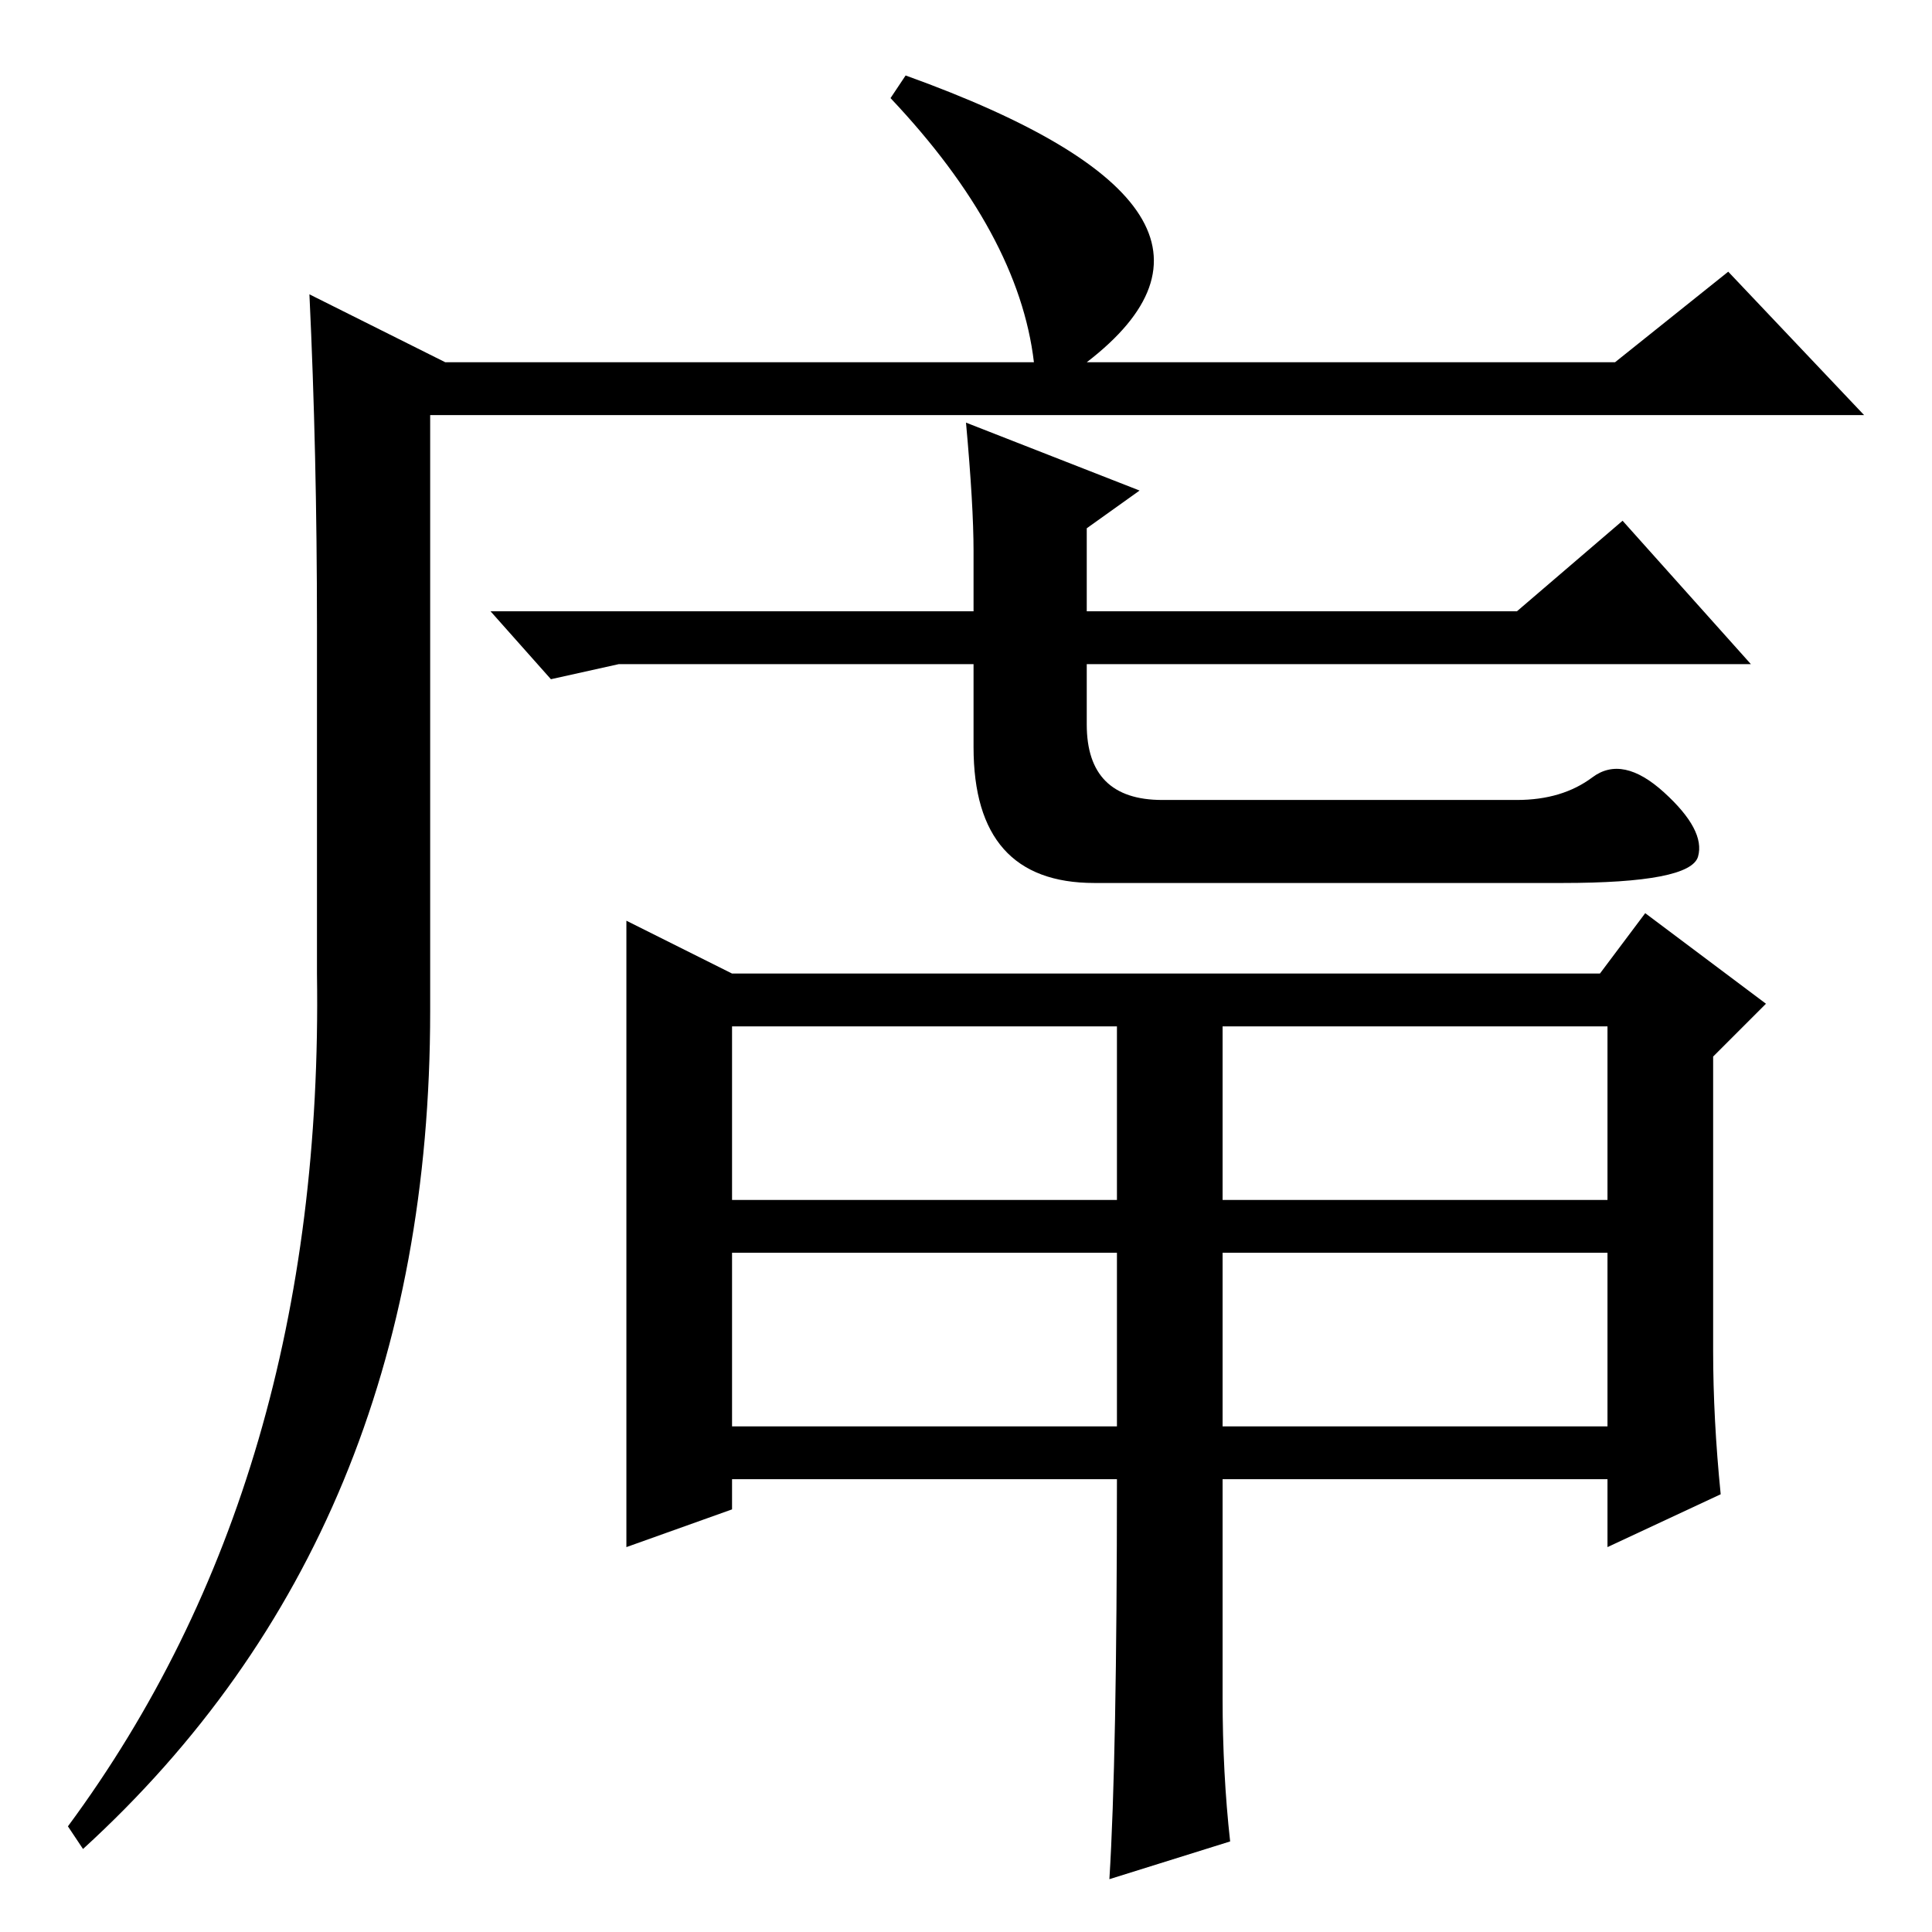 <?xml version="1.0" standalone="no"?>
<!DOCTYPE svg PUBLIC "-//W3C//DTD SVG 1.1//EN" "http://www.w3.org/Graphics/SVG/1.1/DTD/svg11.dtd" >
<svg xmlns="http://www.w3.org/2000/svg" xmlns:xlink="http://www.w3.org/1999/xlink" version="1.1" viewBox="0 -36 256 256">
  <g transform="matrix(1 0 0 -1 0 220)">
   <path fill="currentColor"
d="M120 246q50 -18 24 -38h70l15 12l18 -19h-190v-79q0 -69 -46 -111l-2 3q34 46 33 113v46q0 23 -1 44l18 -9h78q-2 17 -19 35zM201 175l14 12l17 -19h-88v-8q0 -10 10 -10h47q6 0 10 3t9.5 -2t4.5 -8.5t-18 -3.5h-62q-16 0 -16 18v11h-47l-9 -2l-8 9h64v8q0 6 -1 17l23 -9
l-7 -5v-11h57zM83 134l14 -7h115l6 8l16 -12l-7 -7v-39q0 -9 1 -19l-15 -7v9h-51v-29q0 -10 1 -19l-16 -5q1 16 1 53h-51v-4l-14 -5v83zM162 97h51v23h-51v-23zM162 67h51v23h-51v-23zM97 67h51v23h-51v-23zM97 97h51v23h-51v-23z" />
  </g>

</svg>
